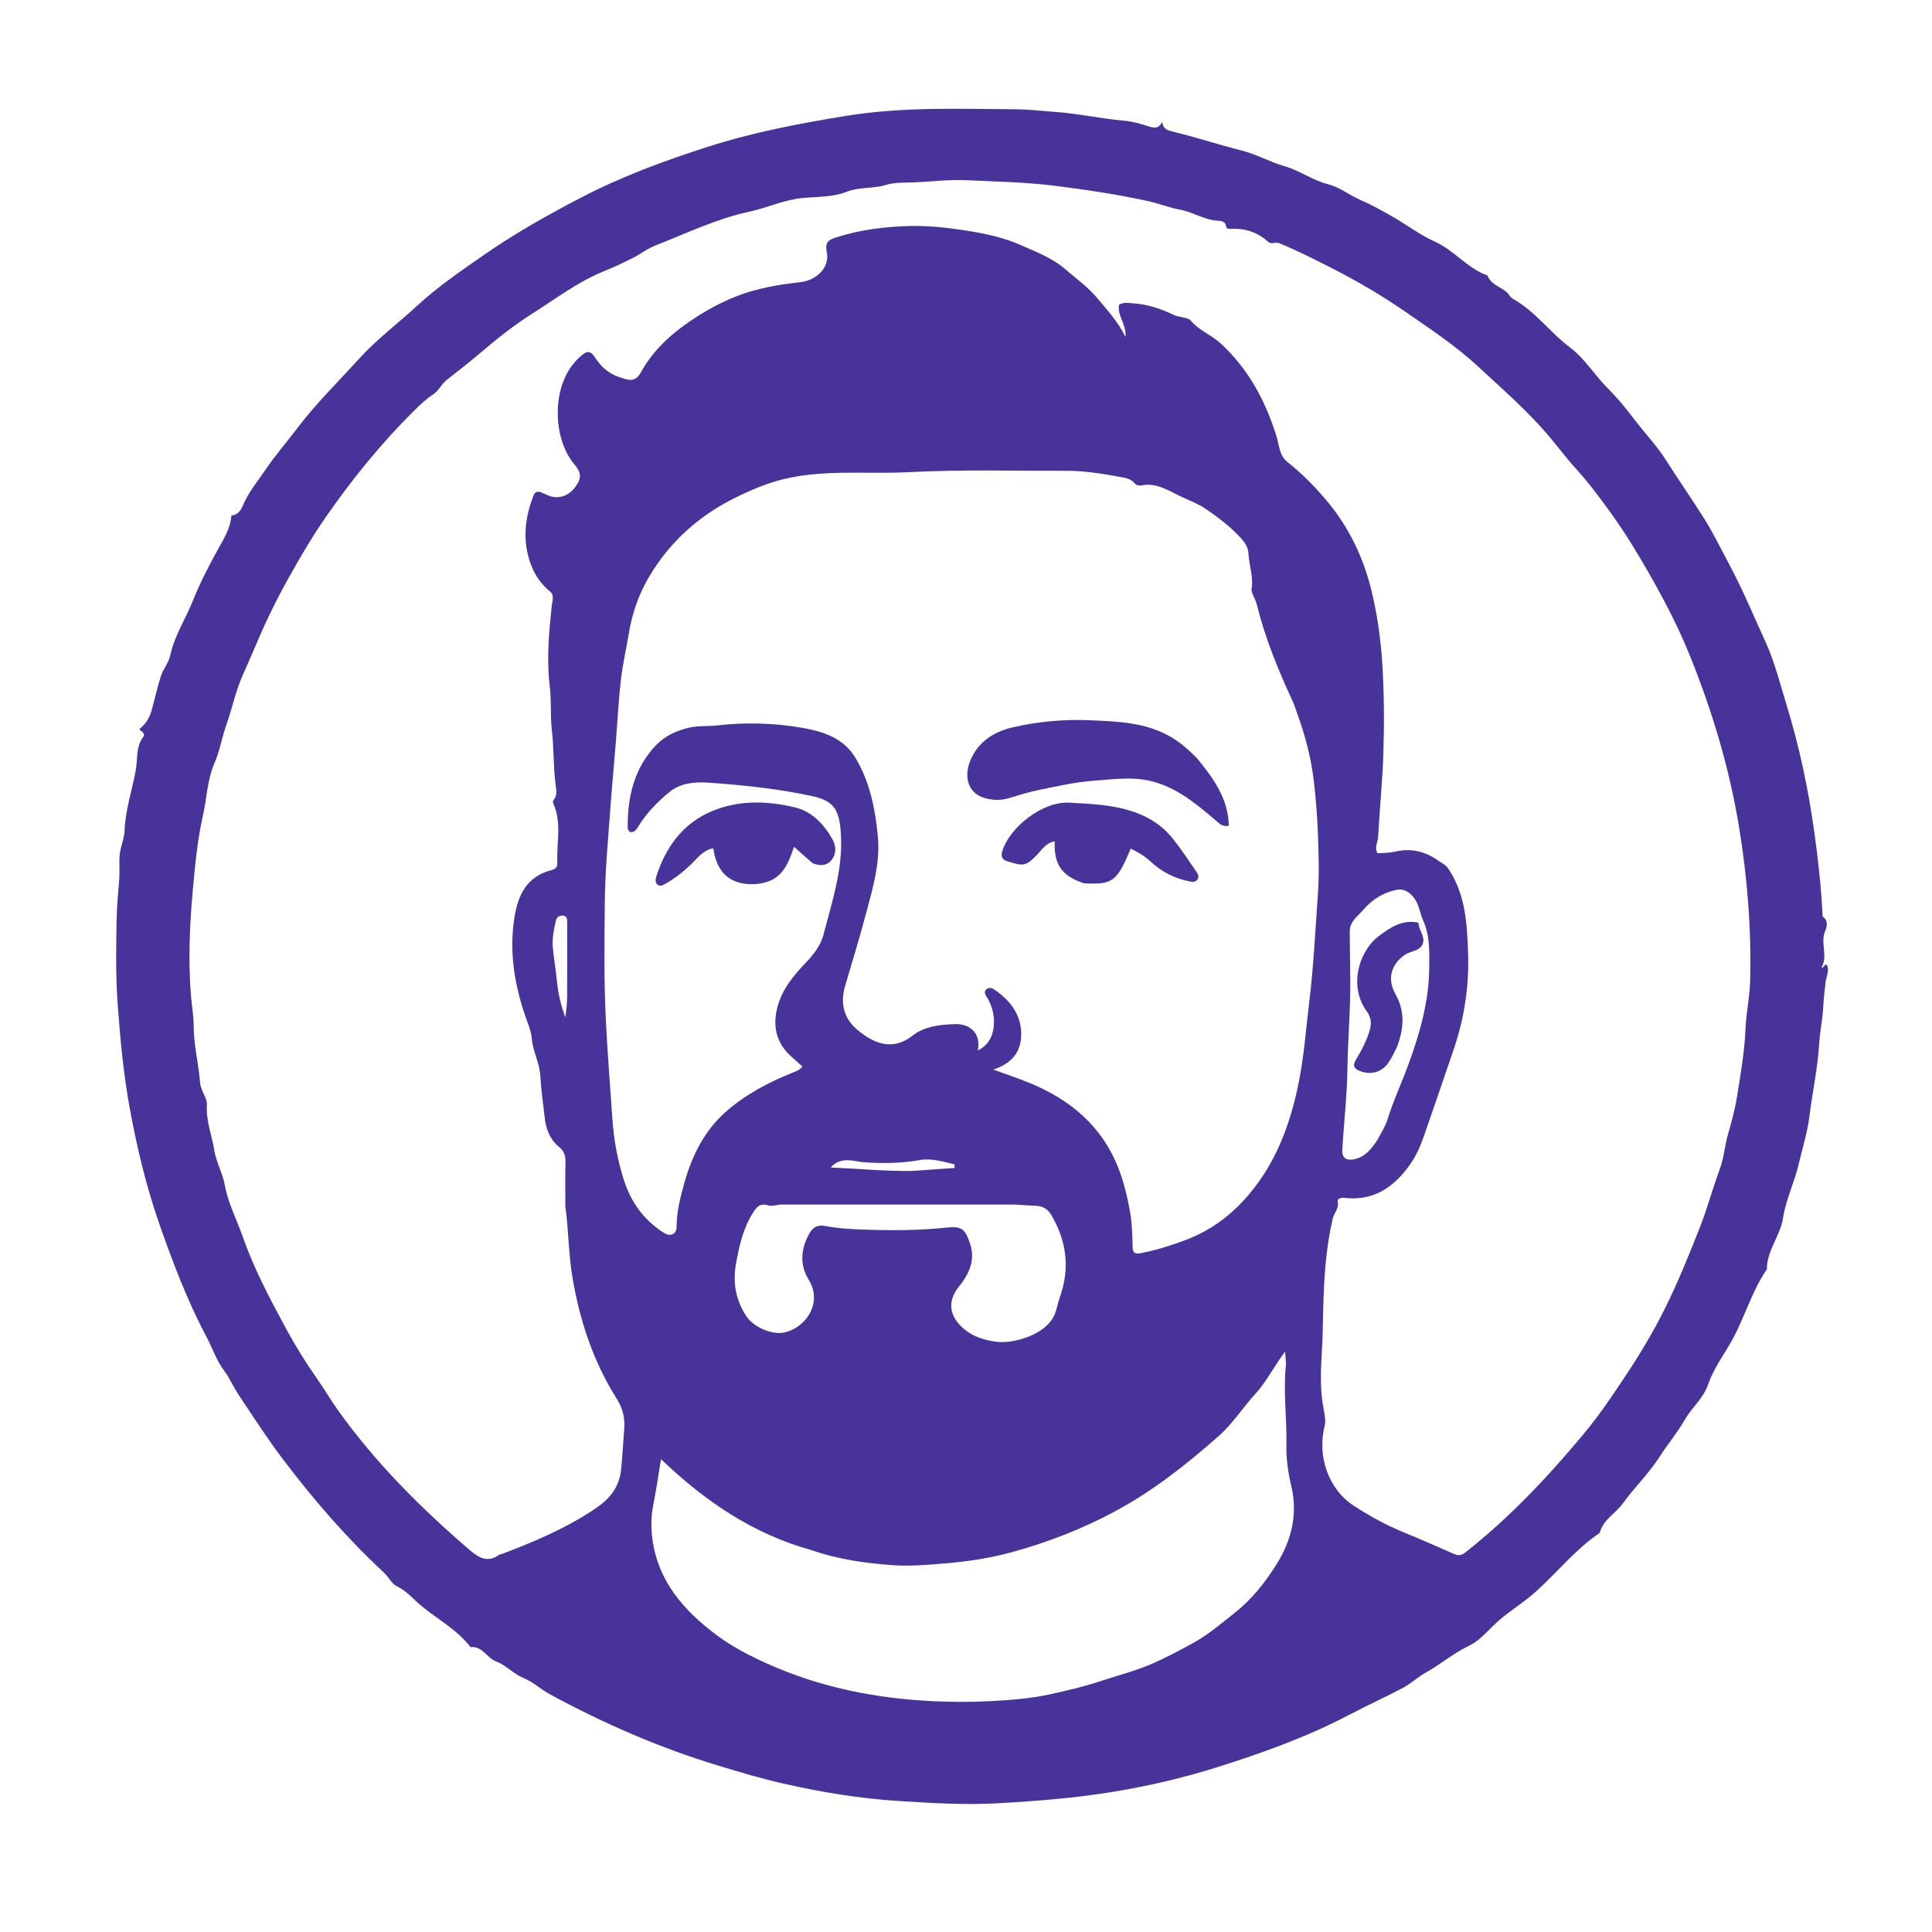 <svg width="80" height="80" viewBox="0 0 80 80" fill="none" xmlns="http://www.w3.org/2000/svg">
<path d="M75.472 37.955C75.749 38.129 75.619 38.451 75.575 38.556C75.364 39.061 75.709 39.577 75.418 40.078C75.561 40.049 75.521 39.932 75.639 39.947C75.772 40.168 75.624 40.433 75.597 40.642C75.549 41.021 75.513 41.387 75.491 41.767C75.464 42.234 75.358 42.722 75.329 43.204C75.267 44.233 75.046 45.241 74.919 46.261C74.84 46.894 74.633 47.542 74.486 48.18C74.309 48.95 73.95 49.664 73.831 50.437C73.716 51.185 73.158 51.779 73.163 52.555C72.548 53.448 72.261 54.502 71.746 55.448C71.409 56.068 70.963 56.646 70.739 57.305C70.535 57.904 70.061 58.273 69.767 58.784C69.456 59.323 69.051 59.806 68.714 60.331C68.273 61.019 67.679 61.585 67.208 62.242C66.901 62.669 66.379 62.924 66.24 63.475C65.245 64.15 64.492 65.092 63.611 65.893C63.037 66.415 62.357 66.789 61.814 67.334C61.509 67.64 61.193 67.977 60.83 68.147C60.188 68.448 59.664 68.911 59.054 69.248C58.717 69.435 58.427 69.712 58.087 69.893C57.367 70.277 56.621 70.612 55.899 70.992C54.147 71.913 52.293 72.58 50.413 73.173C49.012 73.614 47.584 73.948 46.13 74.189C44.547 74.451 42.96 74.575 41.359 74.667C39.952 74.749 38.557 74.662 37.166 74.572C35.582 74.47 34.008 74.21 32.451 73.858C31.531 73.65 30.634 73.381 29.735 73.108C27.314 72.374 25.01 71.369 22.785 70.166C22.398 69.956 22.081 69.648 21.674 69.481C21.258 69.31 20.949 68.948 20.541 68.794C20.15 68.647 19.972 68.147 19.483 68.204C18.93 67.48 18.124 67.054 17.437 66.489C17.113 66.222 16.848 65.879 16.439 65.689C16.223 65.59 16.091 65.297 15.892 65.112C14.365 63.696 13.01 62.128 11.75 60.47C11.078 59.586 10.481 58.656 9.867 57.735C9.656 57.418 9.507 57.057 9.286 56.766C8.958 56.331 8.801 55.828 8.554 55.364C7.748 53.846 7.141 52.242 6.578 50.623C6.041 49.076 5.664 47.486 5.37 45.878C5.112 44.465 4.98 43.038 4.874 41.605C4.787 40.433 4.807 39.264 4.828 38.098C4.838 37.537 4.892 36.962 4.938 36.396C4.964 36.073 4.922 35.701 4.957 35.387C4.993 35.067 5.144 34.726 5.158 34.388C5.191 33.534 5.47 32.727 5.621 31.897C5.704 31.442 5.618 30.936 5.925 30.524C6.053 30.353 5.828 30.298 5.77 30.192C6.058 29.967 6.213 29.676 6.3 29.341C6.416 28.894 6.522 28.444 6.66 28.003C6.755 27.699 6.982 27.449 7.051 27.13C7.225 26.323 7.682 25.633 7.984 24.88C8.294 24.107 8.678 23.368 9.084 22.64C9.306 22.244 9.543 21.849 9.584 21.343C9.817 21.334 9.969 21.152 10.059 20.933C10.284 20.382 10.675 19.922 10.998 19.444C11.389 18.865 11.863 18.32 12.291 17.754C13.079 16.713 14.008 15.803 14.882 14.841C15.619 14.031 16.496 13.38 17.294 12.641C18.122 11.876 19.052 11.245 19.972 10.601C21.27 9.693 22.645 8.919 24.049 8.188C25.74 7.308 27.516 6.653 29.325 6.074C31.192 5.476 33.108 5.11 35.043 4.797C37.393 4.416 39.752 4.509 42.109 4.526C42.615 4.53 43.141 4.596 43.654 4.631C44.621 4.697 45.566 4.911 46.531 4.996C46.869 5.026 47.237 5.123 47.579 5.237C47.793 5.308 47.988 5.33 48.124 5.046C48.154 5.321 48.32 5.39 48.526 5.44C49.493 5.673 50.44 5.987 51.404 6.229C52.032 6.386 52.584 6.711 53.191 6.883C53.827 7.063 54.359 7.473 54.987 7.628C55.484 7.751 55.861 8.075 56.312 8.27C56.774 8.469 57.218 8.716 57.656 8.967C58.246 9.305 58.795 9.726 59.411 10.002C60.217 10.363 60.756 11.113 61.594 11.406C61.751 11.853 62.289 11.885 62.518 12.254C62.551 12.307 62.608 12.351 62.663 12.383C63.581 12.898 64.191 13.774 65.024 14.4C65.639 14.861 66.057 15.574 66.618 16.125C67.177 16.675 67.623 17.328 68.122 17.925C68.401 18.258 68.712 18.627 68.962 19.019C69.471 19.819 70.016 20.606 70.525 21.406C70.929 22.039 71.263 22.734 71.622 23.404C72.168 24.422 72.605 25.49 73.087 26.536C73.483 27.393 73.714 28.329 73.992 29.238C74.508 30.927 74.873 32.649 75.119 34.401C75.285 35.576 75.413 36.751 75.472 37.955ZM23.41 49.947C23.41 49.335 23.398 48.723 23.416 48.112C23.423 47.855 23.35 47.656 23.156 47.499C22.756 47.173 22.603 46.732 22.55 46.239C22.49 45.673 22.403 45.109 22.372 44.542C22.344 44.006 22.063 43.538 22.02 43.003C21.992 42.663 21.837 42.332 21.726 42.001C21.289 40.694 21.083 39.364 21.302 37.989C21.45 37.061 21.813 36.295 22.822 36.033C22.971 35.994 23.089 35.925 23.079 35.744C23.037 34.923 23.273 34.084 22.917 33.284C22.887 33.218 22.888 33.162 22.935 33.105C23.086 32.922 23.035 32.699 23.008 32.504C22.906 31.745 22.94 30.977 22.85 30.221C22.78 29.625 22.839 29.027 22.766 28.438C22.628 27.321 22.729 26.216 22.844 25.109C22.864 24.907 22.96 24.649 22.794 24.511C22.421 24.202 22.158 23.841 21.988 23.388C21.627 22.422 21.723 21.481 22.081 20.542C22.145 20.373 22.25 20.322 22.415 20.39C22.511 20.43 22.605 20.474 22.701 20.515C23.095 20.683 23.527 20.554 23.805 20.186C24.092 19.805 24.092 19.594 23.756 19.191C22.878 18.137 22.793 15.87 24.004 14.785C24.319 14.504 24.444 14.497 24.672 14.847C24.908 15.21 25.226 15.477 25.629 15.609C25.94 15.711 26.282 15.885 26.528 15.434C27.079 14.426 27.925 13.706 28.881 13.097C29.54 12.678 30.258 12.323 30.977 12.099C31.657 11.888 32.403 11.765 33.134 11.684C33.844 11.604 34.367 11.051 34.234 10.432C34.144 10.015 34.334 9.924 34.625 9.83C35.608 9.512 36.626 9.387 37.648 9.359C38.514 9.335 39.379 9.444 40.237 9.585C40.94 9.7 41.664 9.876 42.277 10.152C42.891 10.427 43.571 10.678 44.112 11.147C44.561 11.537 45.051 11.883 45.435 12.344C45.84 12.833 46.281 13.295 46.605 13.952C46.648 13.409 46.246 13.07 46.34 12.615C46.52 12.508 46.719 12.547 46.908 12.559C47.502 12.597 48.059 12.778 48.592 13.036C48.824 13.149 49.185 13.132 49.3 13.269C49.656 13.692 50.171 13.87 50.565 14.237C51.708 15.301 52.398 16.599 52.856 18.061C52.969 18.421 52.966 18.852 53.295 19.116C53.958 19.646 54.549 20.246 55.078 20.907C55.907 21.942 56.462 23.134 56.775 24.397C57.021 25.39 57.17 26.417 57.236 27.454C57.315 28.704 57.322 29.95 57.282 31.197C57.245 32.348 57.128 33.497 57.065 34.648C57.053 34.874 56.896 35.099 57.042 35.332C57.276 35.313 57.519 35.324 57.746 35.269C58.406 35.109 59.001 35.246 59.542 35.629C59.691 35.734 59.856 35.794 59.978 35.978C60.694 37.054 60.75 38.285 60.791 39.495C60.835 40.831 60.634 42.155 60.202 43.431C59.803 44.614 59.39 45.793 58.986 46.974C58.83 47.431 58.642 47.867 58.355 48.264C57.688 49.186 56.849 49.743 55.66 49.6C55.521 49.583 55.368 49.643 55.391 49.747C55.453 50.039 55.239 50.228 55.182 50.472C54.895 51.709 54.821 52.965 54.791 54.228C54.778 54.785 54.773 55.341 54.739 55.899C54.693 56.646 54.657 57.401 54.775 58.154C54.822 58.448 54.918 58.776 54.85 59.048C54.538 60.289 54.997 61.662 56.061 62.352C56.726 62.784 57.413 63.162 58.165 63.467C58.846 63.743 59.531 64.052 60.213 64.348C60.393 64.426 60.519 64.406 60.673 64.286C62.503 62.847 64.086 61.164 65.572 59.382C66.21 58.618 66.763 57.793 67.312 56.967C67.909 56.069 68.465 55.141 68.945 54.174C69.487 53.083 69.942 51.954 70.39 50.818C70.705 50.017 70.921 49.191 71.22 48.389C71.382 47.957 71.41 47.482 71.53 47.053C71.678 46.523 71.833 45.992 71.919 45.451C72.071 44.499 72.24 43.552 72.279 42.581C72.304 41.941 72.451 41.3 72.468 40.655C72.526 38.511 72.361 36.384 72.013 34.265C71.614 31.823 70.91 29.474 69.989 27.185C69.358 25.619 68.541 24.147 67.67 22.705C67.376 22.218 67.059 21.743 66.728 21.279C66.251 20.611 65.759 19.96 65.202 19.347C64.81 18.915 64.457 18.432 64.07 17.981C63.204 16.971 62.203 16.105 61.235 15.204C60.294 14.329 59.222 13.62 58.169 12.893C57.218 12.238 56.221 11.652 55.192 11.126C54.463 10.753 53.733 10.385 52.975 10.072C52.809 10.004 52.65 10.133 52.525 10.021C52.102 9.642 51.613 9.455 51.044 9.475C50.945 9.478 50.79 9.505 50.773 9.386C50.739 9.135 50.521 9.146 50.392 9.137C49.848 9.098 49.396 8.779 48.858 8.681C48.429 8.603 47.973 8.422 47.529 8.325C46.26 8.048 44.975 7.856 43.684 7.693C42.472 7.54 41.255 7.523 40.041 7.462C39.277 7.424 38.511 7.531 37.745 7.555C37.404 7.566 37.041 7.549 36.706 7.653C36.167 7.822 35.601 7.727 35.046 7.946C34.494 8.164 33.843 8.143 33.232 8.2C32.459 8.273 31.757 8.61 31.006 8.771C29.653 9.061 28.406 9.67 27.124 10.171C26.8 10.297 26.509 10.53 26.215 10.676C25.852 10.857 25.469 11.046 25.087 11.197C23.962 11.643 23.013 12.371 22.01 13.007C21.262 13.481 20.567 14.036 19.886 14.615C19.441 14.994 18.972 15.365 18.504 15.727C18.274 15.905 18.155 16.193 17.939 16.331C17.637 16.524 17.389 16.767 17.145 17.008C15.769 18.368 14.56 19.869 13.457 21.458C13.028 22.075 12.643 22.718 12.27 23.367C11.747 24.275 11.257 25.198 10.832 26.164C10.575 26.749 10.324 27.351 10.059 27.937C9.76 28.597 9.616 29.332 9.375 30.008C9.189 30.531 9.104 31.084 8.88 31.599C8.581 32.287 8.564 33.059 8.399 33.789C8.169 34.81 8.074 35.856 7.98 36.902C7.85 38.348 7.79 39.79 7.909 41.238C7.944 41.661 8.021 42.094 8.021 42.5C8.023 43.298 8.226 44.056 8.286 44.836C8.313 45.178 8.587 45.462 8.567 45.759C8.524 46.411 8.772 46.994 8.869 47.61C8.95 48.122 9.221 48.576 9.312 49.089C9.443 49.822 9.798 50.484 10.04 51.181C10.504 52.513 11.166 53.761 11.836 55C12.229 55.726 12.662 56.427 13.141 57.107C13.425 57.509 13.687 57.962 13.975 58.367C15.537 60.56 17.43 62.451 19.47 64.201C19.832 64.511 20.198 64.712 20.656 64.388C20.697 64.36 20.755 64.358 20.803 64.34C22.136 63.836 23.442 63.277 24.631 62.482C25.21 62.095 25.635 61.624 25.716 60.866C25.775 60.311 25.8 59.757 25.846 59.202C25.886 58.725 25.792 58.321 25.538 57.919C24.561 56.373 24.002 54.676 23.701 52.875C23.542 51.926 23.545 50.968 23.41 49.947ZM53.73 29.584C53.658 29.389 53.598 29.188 53.511 29.001C52.913 27.716 52.382 26.407 52.041 25.028C51.987 24.81 51.803 24.525 51.822 24.418C51.913 23.902 51.724 23.432 51.698 22.942C51.683 22.655 51.542 22.452 51.364 22.261C50.93 21.795 50.43 21.411 49.903 21.057C49.584 20.844 49.226 20.717 48.884 20.552C48.364 20.303 47.881 19.977 47.263 20.099C47.151 20.121 47.046 20.089 46.978 20.008C46.842 19.842 46.654 19.798 46.462 19.763C45.711 19.627 44.953 19.494 44.192 19.495C41.996 19.498 39.8 19.438 37.603 19.552C35.897 19.641 34.177 19.43 32.484 19.832C31.785 19.998 31.134 20.273 30.497 20.584C28.961 21.332 27.729 22.433 26.864 23.905C26.441 24.626 26.171 25.407 26.032 26.264C25.934 26.862 25.794 27.459 25.72 28.071C25.648 28.663 25.606 29.254 25.566 29.848C25.483 31.073 25.358 32.294 25.27 33.518C25.177 34.809 25.053 36.102 25.043 37.395C25.029 39.005 25.005 40.615 25.086 42.229C25.156 43.616 25.266 45.001 25.362 46.386C25.419 47.204 25.57 48.021 25.818 48.816C26.098 49.71 26.59 50.436 27.363 50.964C27.51 51.065 27.678 51.19 27.867 51.099C27.989 51.04 28.017 50.895 28.018 50.758C28.025 50.143 28.177 49.552 28.342 48.966C28.659 47.847 29.167 46.822 30.048 46.042C30.852 45.329 31.798 44.831 32.792 44.427C32.943 44.366 33.104 44.317 33.226 44.163C33.079 44.031 32.948 43.908 32.812 43.791C32.15 43.225 31.976 42.513 32.194 41.693C32.383 40.979 32.831 40.424 33.329 39.903C33.664 39.552 33.975 39.177 34.099 38.699C34.445 37.361 34.892 36.048 34.824 34.626C34.773 33.559 34.566 33.167 33.635 32.966C32.231 32.663 30.804 32.51 29.373 32.411C28.79 32.371 28.198 32.404 27.711 32.804C27.216 33.211 26.771 33.665 26.434 34.215C26.35 34.351 26.271 34.48 26.096 34.453C26.005 34.394 25.99 34.319 25.99 34.238C25.991 32.983 26.257 31.815 27.151 30.87C27.522 30.477 28.01 30.254 28.522 30.133C28.895 30.044 29.295 30.083 29.681 30.039C30.848 29.906 32.009 29.933 33.168 30.129C34.062 30.281 34.91 30.543 35.411 31.364C36.016 32.353 36.236 33.475 36.348 34.611C36.455 35.689 36.156 36.721 35.882 37.747C35.608 38.775 35.302 39.794 34.998 40.813C34.779 41.545 34.936 42.177 35.521 42.658C36.11 43.143 36.909 43.573 37.776 42.89C38.276 42.497 38.904 42.431 39.512 42.406C40.218 42.376 40.622 42.834 40.49 43.496C40.901 43.291 41.082 42.97 41.139 42.573C41.202 42.135 41.11 41.722 40.892 41.334C40.834 41.229 40.715 41.104 40.829 40.98C40.954 40.845 41.107 40.927 41.22 41.007C41.857 41.456 42.295 42.039 42.286 42.85C42.278 43.558 41.901 44.035 41.131 44.289C41.676 44.488 42.139 44.641 42.589 44.824C44.301 45.519 45.628 46.614 46.317 48.388C46.543 48.968 46.685 49.58 46.792 50.175C46.875 50.638 46.886 51.15 46.9 51.642C46.906 51.868 46.987 51.935 47.215 51.893C47.823 51.783 48.401 51.599 48.986 51.387C49.82 51.085 50.545 50.637 51.164 50.044C52.685 48.591 53.412 46.723 53.802 44.699C54 43.67 54.074 42.625 54.202 41.587C54.39 40.07 54.463 38.546 54.571 37.025C54.628 36.221 54.605 35.41 54.575 34.604C54.546 33.828 54.488 33.051 54.395 32.28C54.285 31.378 54.057 30.498 53.73 29.584ZM33.581 64.181C31.189 63.516 29.197 62.17 27.37 60.421C27.25 61.145 27.163 61.756 27.043 62.361C26.952 62.821 26.955 63.285 27.015 63.734C27.247 65.468 28.306 66.676 29.642 67.683C30.287 68.169 31 68.54 31.738 68.874C33.963 69.878 36.303 70.341 38.729 70.447C39.48 70.479 40.228 70.481 40.978 70.442C41.819 70.399 42.659 70.336 43.482 70.157C44.192 70.002 44.895 69.837 45.593 69.605C46.245 69.388 46.924 69.217 47.565 68.95C48.212 68.68 48.833 68.35 49.447 68.009C50.059 67.669 50.582 67.211 51.125 66.786C51.826 66.237 52.382 65.534 52.856 64.778C53.487 63.773 53.747 62.688 53.465 61.511C53.333 60.956 53.254 60.385 53.267 59.826C53.291 58.737 53.132 57.652 53.243 56.563C53.261 56.387 53.225 56.205 53.21 55.972C52.752 56.579 52.446 57.209 51.973 57.727C51.459 58.291 51.038 58.955 50.472 59.456C49.126 60.646 47.717 61.758 46.114 62.612C44.791 63.318 43.41 63.851 41.974 64.252C41.03 64.517 40.065 64.661 39.083 64.742C38.39 64.799 37.692 64.859 37.01 64.813C35.868 64.734 34.725 64.579 33.581 64.181ZM32.332 49.877C32.153 49.892 31.957 49.961 31.798 49.911C31.464 49.807 31.33 49.981 31.178 50.221C30.772 50.862 30.611 51.577 30.479 52.309C30.336 53.1 30.46 53.828 30.902 54.498C31.203 54.957 31.945 55.265 32.427 55.183C33.305 55.034 34.105 53.991 33.484 52.986C33.108 52.377 33.152 51.699 33.525 51.059C33.68 50.793 33.887 50.71 34.174 50.766C34.71 50.869 35.251 50.898 35.797 50.916C36.933 50.955 38.066 50.953 39.198 50.831C39.81 50.765 39.967 50.886 40.167 51.49C40.4 52.193 40.12 52.764 39.703 53.281C39.281 53.805 39.277 54.363 39.737 54.857C40.149 55.298 40.657 55.478 41.25 55.559C41.932 55.653 43.282 55.29 43.657 54.46C43.764 54.221 43.793 53.969 43.879 53.732C44.315 52.53 44.172 51.392 43.53 50.307C43.394 50.077 43.183 49.935 42.892 49.93C42.569 49.925 42.246 49.877 41.924 49.877C38.75 49.874 35.575 49.877 32.332 49.877ZM57.042 47.193C57.181 46.917 57.361 46.654 57.45 46.363C57.685 45.603 58.022 44.884 58.296 44.141C58.781 42.828 59.17 41.489 59.181 40.076C59.186 39.411 59.218 38.752 58.921 38.095C58.802 37.832 58.765 37.487 58.585 37.227C58.41 36.974 58.163 36.781 57.83 36.846C57.277 36.955 56.811 37.252 56.454 37.67C56.227 37.935 55.884 38.156 55.889 38.571C55.897 39.234 55.901 39.897 55.91 40.56C55.926 41.791 55.811 43.02 55.794 44.252C55.779 45.375 55.645 46.495 55.582 47.618C55.563 47.955 55.757 48.072 56.086 48C56.529 47.902 56.781 47.584 57.042 47.193ZM23.488 40.117C23.488 39.481 23.489 38.845 23.486 38.209C23.486 38.081 23.494 37.933 23.312 37.914C23.161 37.899 23.049 37.983 23.018 38.119C22.933 38.489 22.857 38.853 22.893 39.247C22.939 39.734 23.022 40.215 23.07 40.695C23.119 41.195 23.241 41.655 23.405 42.123C23.525 41.481 23.472 40.837 23.488 40.117ZM37.765 48.486C38.352 48.445 38.939 48.404 39.526 48.363C39.525 48.313 39.525 48.263 39.524 48.213C39.053 48.099 38.558 47.952 38.091 48.035C37.337 48.169 36.596 48.178 35.839 48.132C35.366 48.104 34.846 47.85 34.395 48.343C35.514 48.389 36.6 48.5 37.765 48.486Z" fill="#473399"/>
<path d="M49.556 31.386C50.24 32.221 50.858 33.057 50.883 34.191C50.617 34.25 50.491 34.099 50.345 33.975C49.532 33.287 48.724 32.597 47.645 32.339C46.858 32.15 46.071 32.275 45.291 32.328C44.538 32.38 43.791 32.555 43.047 32.704C42.618 32.79 42.197 32.923 41.777 33.049C41.433 33.153 41.087 33.139 40.757 33.04C40.049 32.827 39.932 32.128 40.158 31.544C40.465 30.75 41.104 30.308 41.947 30.114C43.004 29.872 44.071 29.779 45.145 29.825C46.288 29.875 47.445 29.908 48.48 30.514C48.877 30.746 49.215 31.043 49.556 31.386Z" fill="#473399"/>
<path d="M44.88 36.575C43.961 36.27 43.633 35.795 43.675 34.838C43.313 34.893 43.144 35.185 42.928 35.409C42.438 35.916 42.335 35.839 41.716 35.667C41.494 35.605 41.431 35.461 41.51 35.216C41.808 34.288 43.133 33.169 44.293 33.237C45.136 33.285 45.967 33.315 46.782 33.563C47.503 33.782 48.112 34.155 48.576 34.741C48.914 35.167 49.214 35.625 49.523 36.074C49.593 36.176 49.681 36.301 49.575 36.43C49.491 36.534 49.366 36.52 49.25 36.497C48.631 36.374 48.095 36.097 47.631 35.664C47.396 35.445 47.116 35.28 46.822 35.14C46.244 36.511 46.08 36.634 44.88 36.575Z" fill="#473399"/>
<path d="M33.654 35.747C33.398 35.528 33.167 35.322 32.88 35.066C32.651 35.737 32.411 36.354 31.668 36.544C31.33 36.63 30.986 36.636 30.668 36.562C29.944 36.393 29.64 35.834 29.536 35.127C29.155 35.19 28.94 35.461 28.709 35.695C28.37 36.04 27.997 36.339 27.578 36.58C27.466 36.645 27.34 36.728 27.22 36.626C27.12 36.541 27.142 36.401 27.176 36.295C27.571 35.063 28.283 34.083 29.506 33.578C30.617 33.121 31.782 33.159 32.924 33.434C33.62 33.603 34.11 34.122 34.46 34.734C34.606 34.99 34.654 35.312 34.452 35.584C34.254 35.852 33.977 35.871 33.654 35.747Z" fill="#473399"/>
<path d="M57.841 43.366C57.721 43.6 57.623 43.815 57.491 44.006C57.204 44.423 56.707 44.538 56.249 44.321C55.982 44.195 56.063 44.016 56.169 43.84C56.398 43.461 56.597 43.072 56.722 42.643C56.806 42.355 56.76 42.101 56.591 41.87C55.857 40.871 56.227 39.412 57.11 38.748C57.58 38.395 58.072 38.068 58.721 38.203C58.722 38.205 58.737 38.214 58.737 38.224C58.748 38.522 59.025 38.782 58.913 39.079C58.796 39.392 58.417 39.369 58.176 39.534C57.593 39.932 57.433 40.548 57.782 41.163C58.188 41.879 58.134 42.602 57.841 43.366Z" fill="#473399"/>
</svg>
